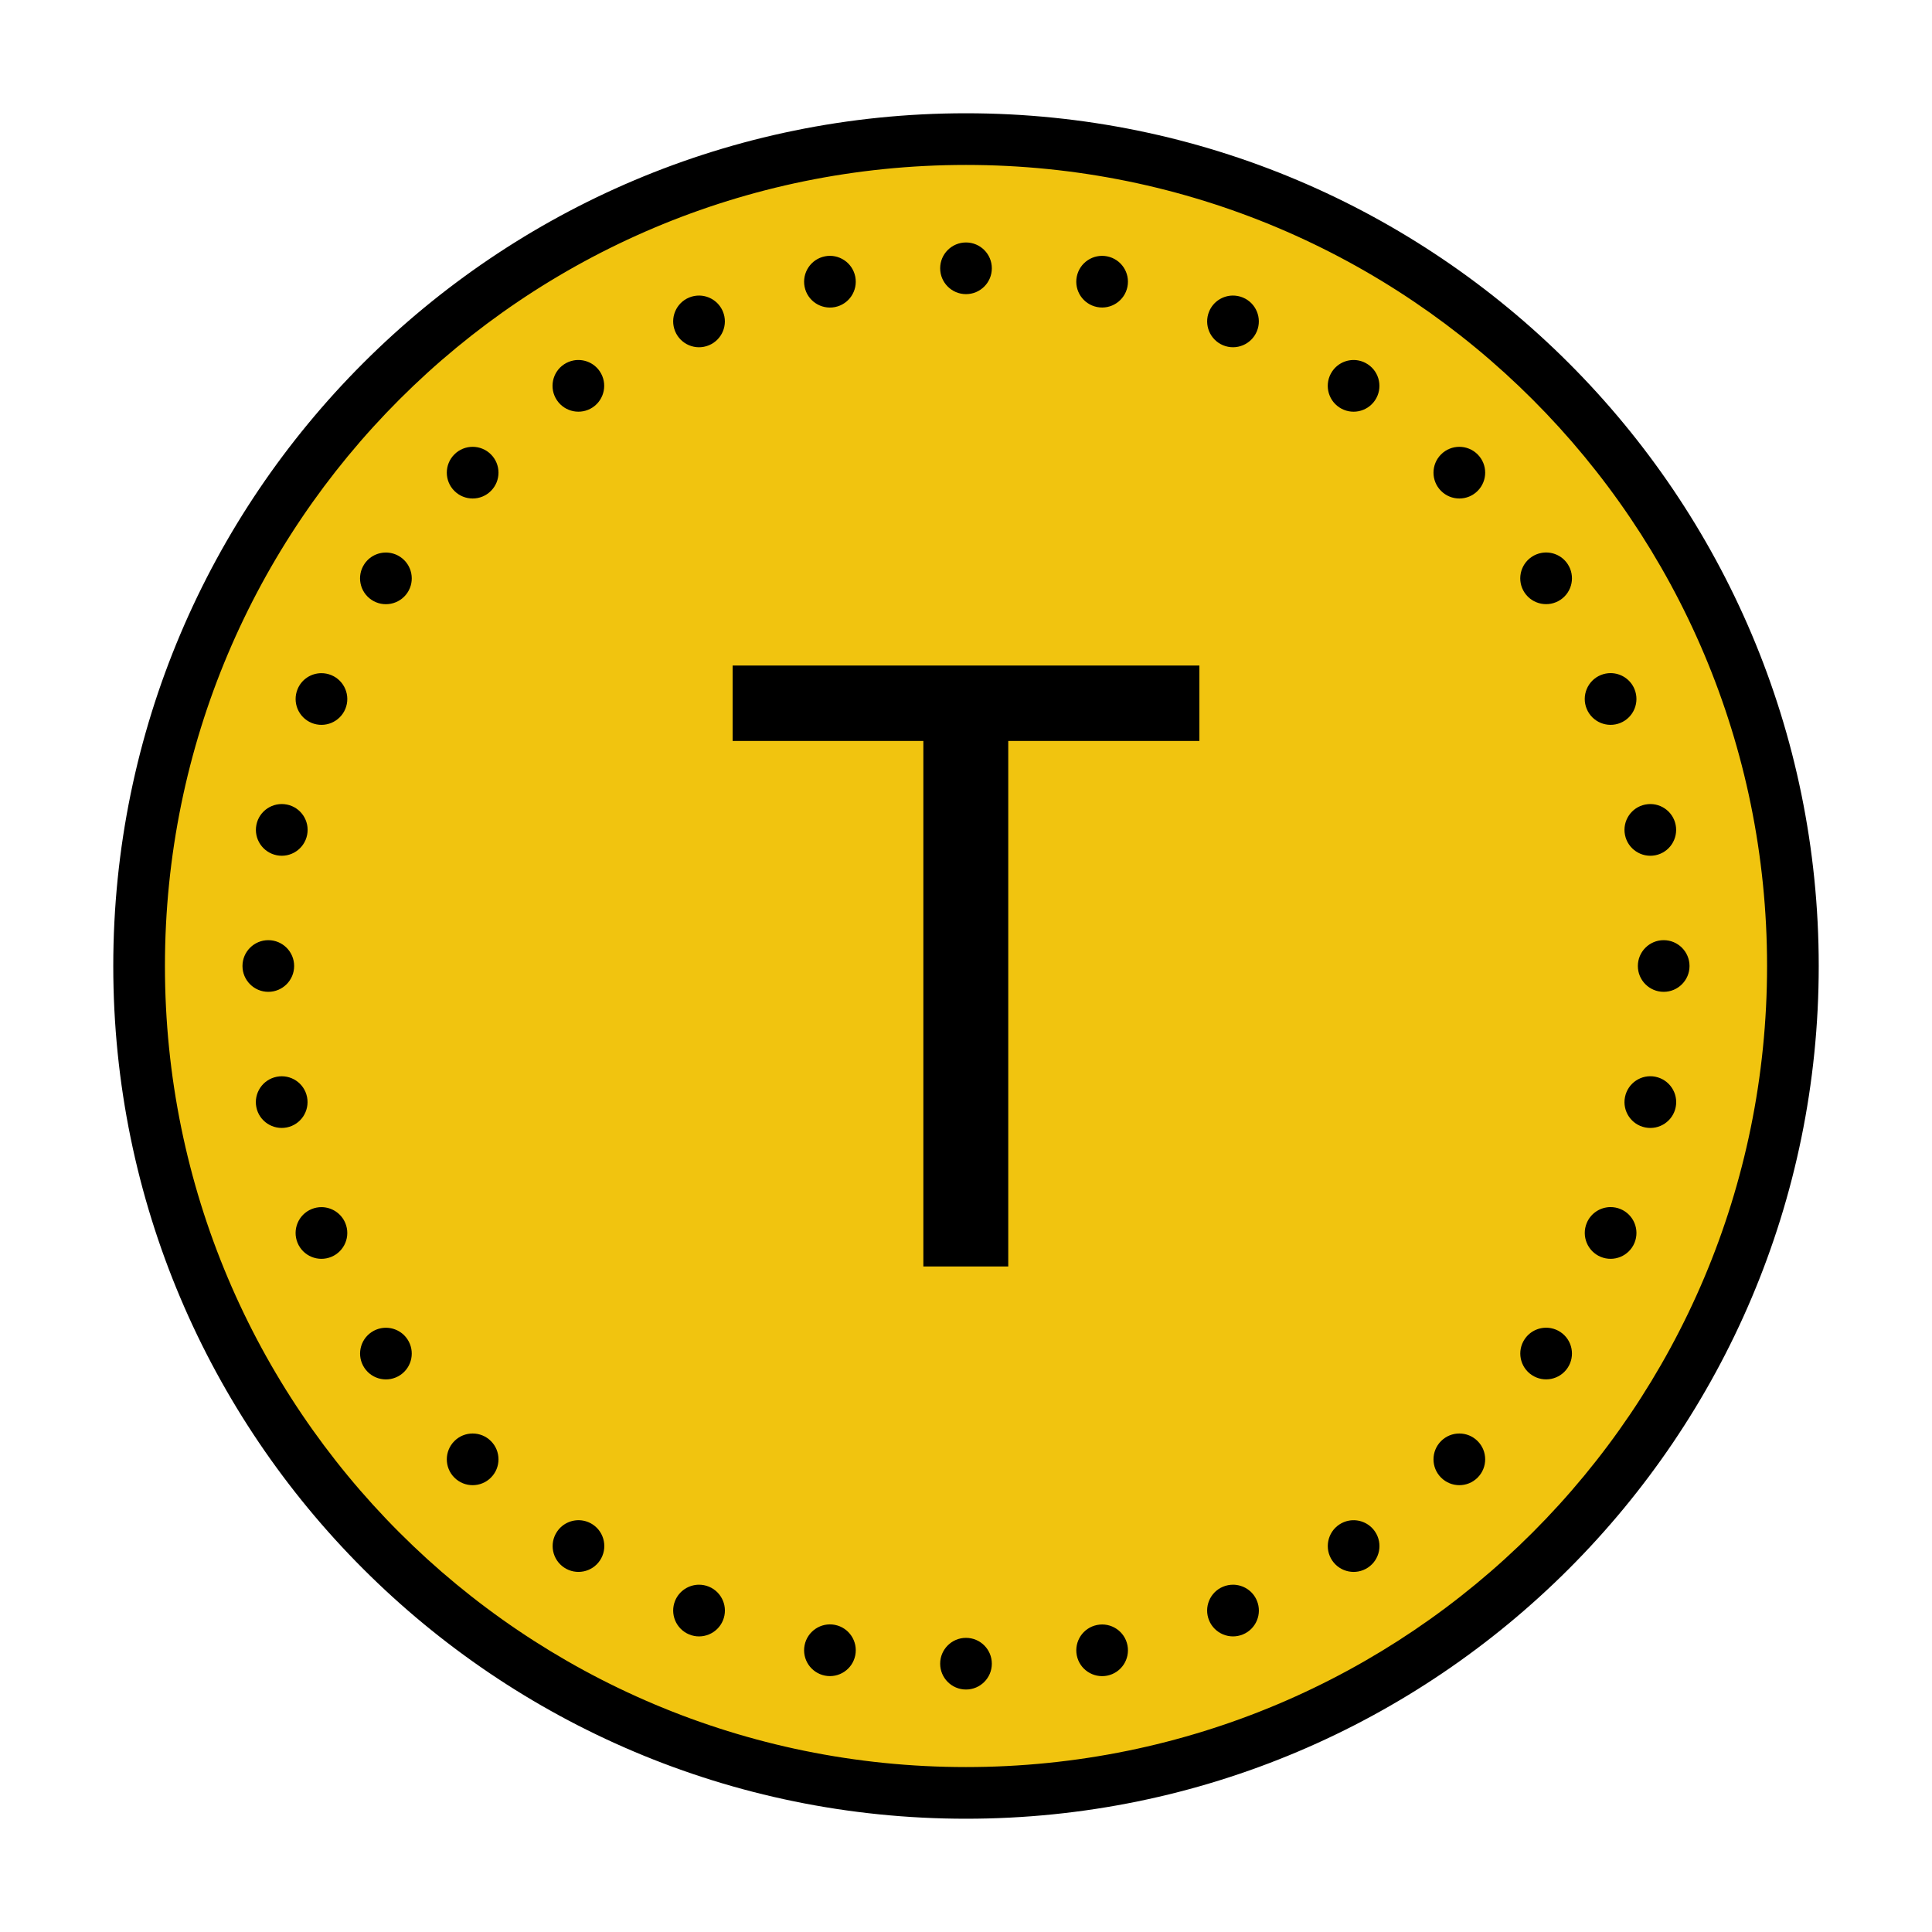 <svg xmlns="http://www.w3.org/2000/svg" x="0px" y="0px" width="100" height="100" viewBox="0 0 172 172" style=" fill:#000000;"><g fill="none" fill-rule="nonzero" stroke="none" stroke-width="1" stroke-linecap="butt" stroke-linejoin="miter" stroke-miterlimit="10" stroke-dasharray="" stroke-dashoffset="0" font-family="none" font-weight="none" font-size="none" text-anchor="none" style="mix-blend-mode: normal"><path d="M0,172v-172h172v172z" fill="none"></path><path d="M86,157.38c-39.422,0 -71.38,-31.958 -71.38,-71.38v0c0,-39.422 31.958,-71.38 71.38,-71.38v0c39.422,0 71.38,31.958 71.38,71.38v0c0,39.422 -31.958,71.38 -71.38,71.38z" fill="#f1c40f"></path><g fill="#000000"><path d="M86,10.084c-41.9,0 -75.916,34.016 -75.916,75.916c0,41.9 34.016,75.916 75.916,75.916c41.9,0 75.916,-34.016 75.916,-75.916c0,-41.9 -34.016,-75.916 -75.916,-75.916zM86,14.684c39.413,0 71.316,31.902 71.316,71.316c0,39.413 -31.902,71.316 -71.316,71.316c-39.413,0 -71.316,-31.902 -71.316,-71.316c0,-39.413 31.902,-71.316 71.316,-71.316zM86,21.586c-1.27,0 -2.3,1.031 -2.3,2.3c0,1.27 1.031,2.3 2.3,2.3c1.27,0 2.3,-1.031 2.3,-2.3c0,-1.27 -1.031,-2.3 -2.3,-2.3zM73.437,22.822c-1.247,0.248 -2.052,1.463 -1.806,2.709c0.246,1.247 1.458,2.052 2.705,1.806c1.247,-0.248 2.052,-1.458 1.806,-2.705c-0.248,-1.247 -1.46,-2.059 -2.705,-1.811zM98.567,22.822c-1.247,-0.246 -2.456,0.559 -2.705,1.806c-0.248,1.247 0.559,2.456 1.806,2.705c1.247,0.248 2.456,-0.559 2.705,-1.806c0.248,-1.247 -0.559,-2.456 -1.806,-2.705zM62.245,26.313c-0.299,-0.002 -0.601,0.054 -0.894,0.175c-1.173,0.485 -1.732,1.83 -1.245,3.006c0.488,1.176 1.83,1.732 3.006,1.245c1.176,-0.488 1.732,-1.83 1.245,-3.006c-0.366,-0.88 -1.215,-1.413 -2.112,-1.42zM109.751,26.313c-0.897,0.007 -1.743,0.54 -2.107,1.42c-0.485,1.173 0.071,2.518 1.245,3.006c1.173,0.485 2.518,-0.071 3.006,-1.245c0.485,-1.173 -0.071,-2.518 -1.245,-3.006c-0.294,-0.121 -0.6,-0.177 -0.899,-0.175zM51.057,32.091c-0.293,0.056 -0.581,0.17 -0.845,0.346c-1.056,0.706 -1.34,2.134 -0.634,3.19c0.706,1.056 2.134,1.344 3.19,0.638c1.056,-0.706 1.34,-2.139 0.634,-3.195c-0.53,-0.792 -1.465,-1.147 -2.345,-0.98zM120.939,32.091c-0.88,-0.169 -1.816,0.19 -2.345,0.984c-0.706,1.056 -0.422,2.484 0.634,3.19c1.056,0.706 2.484,0.422 3.19,-0.634c0.706,-1.056 0.422,-2.484 -0.634,-3.19c-0.264,-0.177 -0.551,-0.294 -0.845,-0.35zM42.079,39.779c-0.589,0 -1.178,0.224 -1.627,0.674c-0.899,0.899 -0.899,2.356 0,3.253c0.899,0.899 2.356,0.899 3.253,0c0.899,-0.899 0.899,-2.356 0,-3.253c-0.449,-0.45 -1.038,-0.674 -1.627,-0.674zM129.921,39.779c-0.589,0 -1.177,0.225 -1.627,0.674c-0.899,0.899 -0.899,2.356 0,3.253c0.899,0.899 2.356,0.899 3.253,0c0.899,-0.899 0.899,-2.356 0,-3.253c-0.449,-0.449 -1.038,-0.674 -1.627,-0.674zM137.213,49.228c-0.294,0.056 -0.58,0.169 -0.845,0.346c-1.056,0.706 -1.344,2.134 -0.638,3.19c0.706,1.056 2.139,1.34 3.195,0.634c1.056,-0.706 1.34,-2.134 0.634,-3.19c-0.528,-0.792 -1.464,-1.148 -2.345,-0.98zM34.787,49.232c-0.88,-0.168 -1.816,0.188 -2.345,0.98c-0.706,1.056 -0.422,2.484 0.634,3.19c1.056,0.706 2.488,0.422 3.195,-0.634c0.706,-1.056 0.418,-2.484 -0.638,-3.19c-0.264,-0.177 -0.551,-0.29 -0.845,-0.346zM65.224,59.252v6.713h16.98v46.783h7.558v-46.783h17.016v-6.713zM143.4,59.926c-0.299,-0.002 -0.6,0.054 -0.894,0.175c-1.173,0.485 -1.732,1.835 -1.245,3.01c0.485,1.173 1.83,1.732 3.006,1.245c1.173,-0.485 1.732,-1.835 1.245,-3.01c-0.364,-0.88 -1.215,-1.413 -2.112,-1.42zM28.6,59.931c-0.897,0.006 -1.743,0.538 -2.107,1.42c-0.485,1.173 0.071,2.518 1.245,3.006c1.173,0.485 2.518,-0.071 3.006,-1.245c0.485,-1.173 -0.071,-2.518 -1.245,-3.006c-0.294,-0.122 -0.6,-0.177 -0.899,-0.175zM25.535,71.626c-1.247,-0.246 -2.461,0.559 -2.709,1.806c-0.248,1.247 0.564,2.461 1.811,2.709c1.247,0.248 2.456,-0.564 2.705,-1.811c0.248,-1.247 -0.559,-2.456 -1.806,-2.705zM146.473,71.626c-1.247,0.248 -2.052,1.458 -1.806,2.705c0.248,1.247 1.458,2.057 2.705,1.811c1.247,-0.248 2.052,-1.463 1.806,-2.709c-0.248,-1.247 -1.458,-2.055 -2.705,-1.806zM23.887,83.7c-1.27,0 -2.3,1.031 -2.3,2.3c0,1.27 1.031,2.3 2.3,2.3c1.27,0 2.3,-1.031 2.3,-2.3c0,-1.27 -1.031,-2.3 -2.3,-2.3zM148.113,83.7c-1.27,0 -2.3,1.031 -2.3,2.3c0,1.27 1.031,2.3 2.3,2.3c1.27,0 2.3,-1.031 2.3,-2.3c0,-1.27 -1.031,-2.3 -2.3,-2.3zM147.372,95.858c-1.247,-0.248 -2.456,0.564 -2.705,1.811c-0.248,1.247 0.559,2.456 1.806,2.705c1.247,0.248 2.461,-0.559 2.709,-1.806c0.248,-1.247 -0.564,-2.461 -1.811,-2.709zM24.632,95.862c-1.247,0.248 -2.057,1.458 -1.811,2.705c0.248,1.247 1.463,2.052 2.709,1.806c1.247,-0.248 2.052,-1.458 1.806,-2.705c-0.246,-1.247 -1.458,-2.055 -2.705,-1.806zM143.369,107.464c-0.896,0.006 -1.742,0.54 -2.107,1.42c-0.485,1.173 0.071,2.523 1.245,3.01c1.173,0.485 2.518,-0.071 3.006,-1.245c0.485,-1.173 -0.071,-2.523 -1.245,-3.01c-0.293,-0.122 -0.6,-0.177 -0.899,-0.175zM28.631,107.468c-0.299,-0.002 -0.601,0.053 -0.894,0.175c-1.173,0.485 -1.732,1.83 -1.245,3.006c0.485,1.173 1.83,1.732 3.006,1.245c1.173,-0.485 1.732,-1.83 1.245,-3.006c-0.366,-0.88 -1.215,-1.413 -2.112,-1.42zM138.08,118.243c-0.88,-0.168 -1.816,0.188 -2.345,0.98c-0.706,1.056 -0.422,2.484 0.634,3.19c1.056,0.706 2.484,0.422 3.19,-0.634c0.706,-1.056 0.422,-2.484 -0.634,-3.19c-0.264,-0.177 -0.551,-0.29 -0.845,-0.346zM33.924,118.247c-0.293,0.056 -0.581,0.169 -0.845,0.346c-1.056,0.706 -1.34,2.134 -0.634,3.19c0.706,1.056 2.134,1.34 3.19,0.634c1.056,-0.706 1.34,-2.134 0.634,-3.19c-0.53,-0.792 -1.465,-1.148 -2.345,-0.98zM42.079,127.62c-0.589,0 -1.178,0.224 -1.627,0.674c-0.899,0.899 -0.899,2.356 0,3.253c0.899,0.899 2.356,0.899 3.253,0c0.899,-0.899 0.899,-2.356 0,-3.253c-0.449,-0.45 -1.038,-0.674 -1.627,-0.674zM129.921,127.62c-0.589,0 -1.178,0.225 -1.627,0.674c-0.899,0.899 -0.899,2.356 0,3.253c0.899,0.899 2.356,0.899 3.253,0c0.899,-0.899 0.899,-2.356 0,-3.253c-0.449,-0.449 -1.038,-0.674 -1.627,-0.674zM51.933,135.38c-0.881,-0.168 -1.817,0.192 -2.345,0.984c-0.706,1.056 -0.422,2.484 0.634,3.19c1.056,0.706 2.484,0.422 3.19,-0.634c0.706,-1.056 0.422,-2.488 -0.634,-3.195c-0.264,-0.177 -0.551,-0.29 -0.845,-0.346zM120.076,135.38c-0.293,0.056 -0.581,0.169 -0.845,0.346c-1.056,0.706 -1.34,2.139 -0.634,3.195c0.706,1.056 2.134,1.34 3.19,0.634c1.056,-0.706 1.34,-2.134 0.634,-3.19c-0.53,-0.792 -1.465,-1.152 -2.345,-0.984zM62.218,141.082c-0.896,0.007 -1.746,0.54 -2.112,1.42c-0.485,1.173 0.071,2.518 1.245,3.006c1.173,0.488 2.523,-0.071 3.01,-1.245c0.485,-1.173 -0.071,-2.518 -1.245,-3.006c-0.293,-0.121 -0.6,-0.177 -0.899,-0.175zM109.787,141.082c-0.299,-0.002 -0.605,0.054 -0.899,0.175c-1.173,0.485 -1.732,1.83 -1.245,3.006c0.485,1.173 1.835,1.732 3.01,1.245c1.173,-0.485 1.732,-1.83 1.245,-3.006c-0.364,-0.88 -1.215,-1.413 -2.112,-1.42zM74.336,144.658c-1.247,-0.246 -2.456,0.564 -2.705,1.811c-0.248,1.247 0.559,2.456 1.806,2.705c1.247,0.248 2.456,-0.559 2.705,-1.806c0.248,-1.247 -0.559,-2.461 -1.806,-2.709zM97.669,144.667c-1.247,0.248 -2.052,1.458 -1.806,2.705c0.246,1.247 1.458,2.052 2.705,1.806c1.247,-0.248 2.052,-1.458 1.806,-2.705c-0.246,-1.247 -1.458,-2.055 -2.705,-1.806zM86,145.813c-1.27,0 -2.3,1.031 -2.3,2.3c0,1.27 1.031,2.3 2.3,2.3c1.27,0 2.3,-1.031 2.3,-2.3c0,-1.27 -1.031,-2.3 -2.3,-2.3z"></path></g></g></svg>